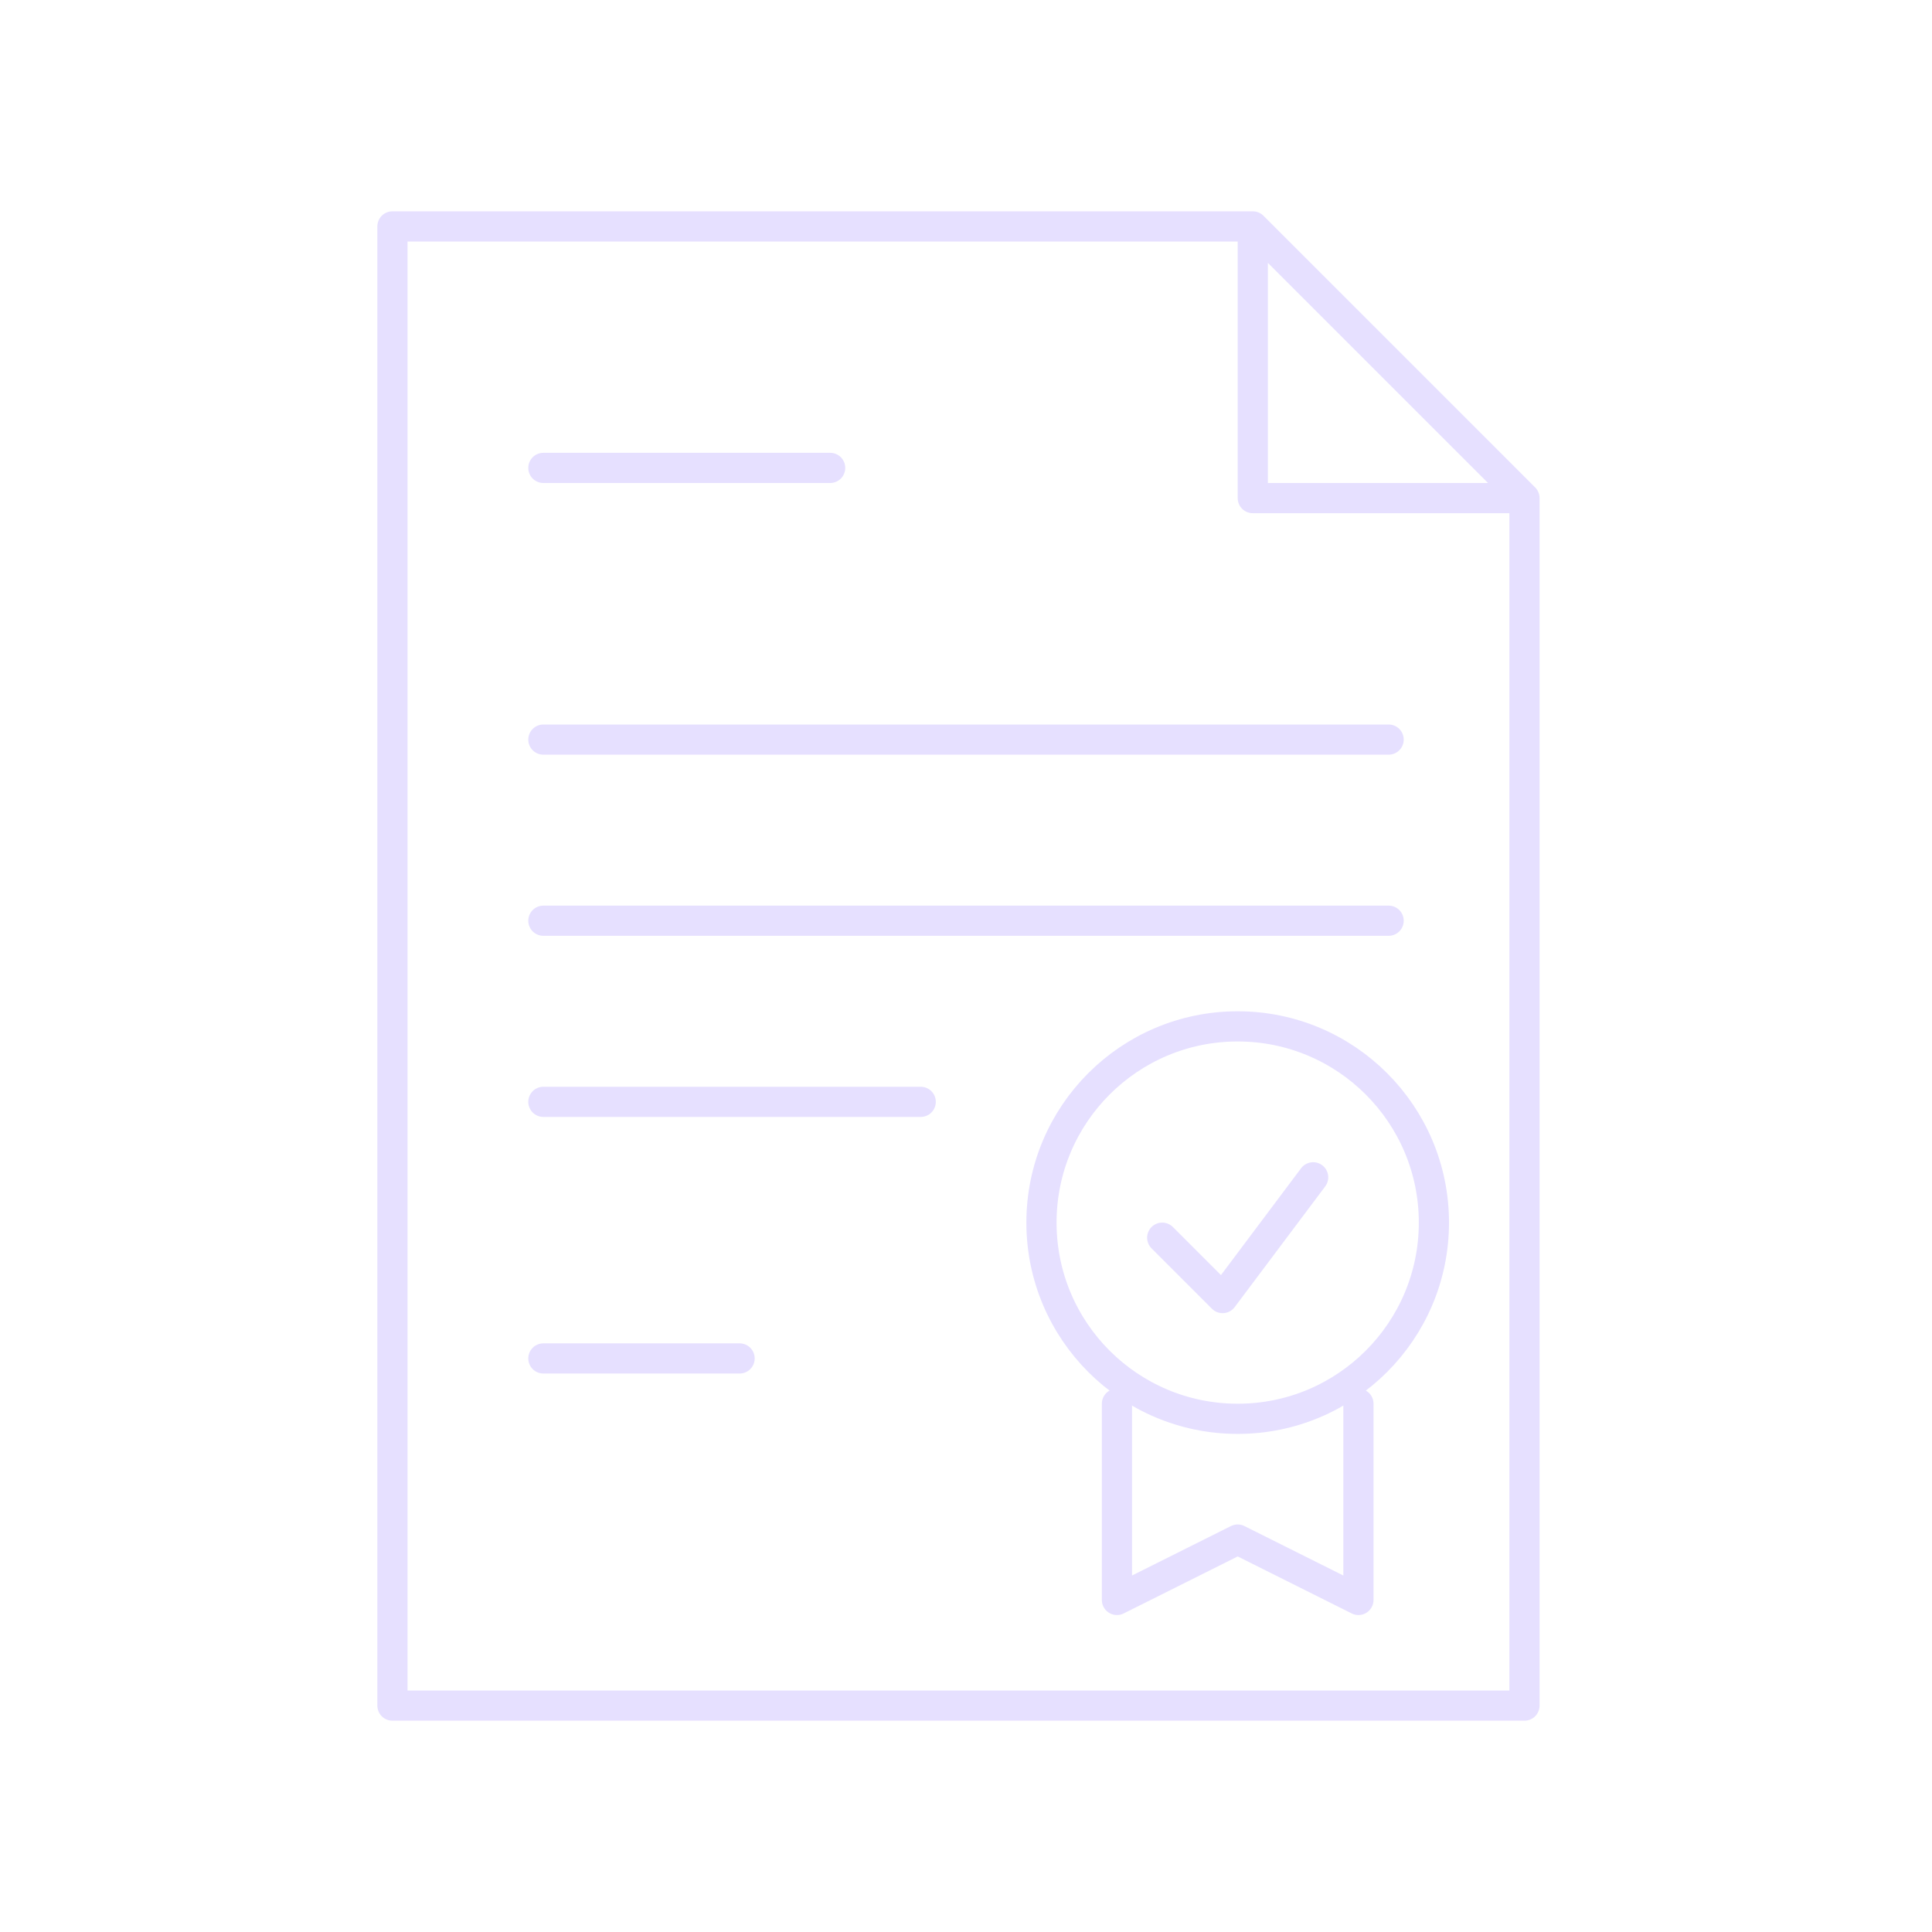 <svg xmlns="http://www.w3.org/2000/svg" viewBox="0 0 128 128" fill="none" stroke="#E6E0FF" stroke-width="2" stroke-linejoin="round" stroke-linecap="round"><path d="M49 90H36ZH36m0-17H61M74 93v13l8-4 8 4V93M77 82l4 4 6-8M36 61H92m0-12H36M55 31H36m65 2L83 15m0 0V33h18v80H26V15Z" /><circle cx="82" cy="81" r="13" /></svg>